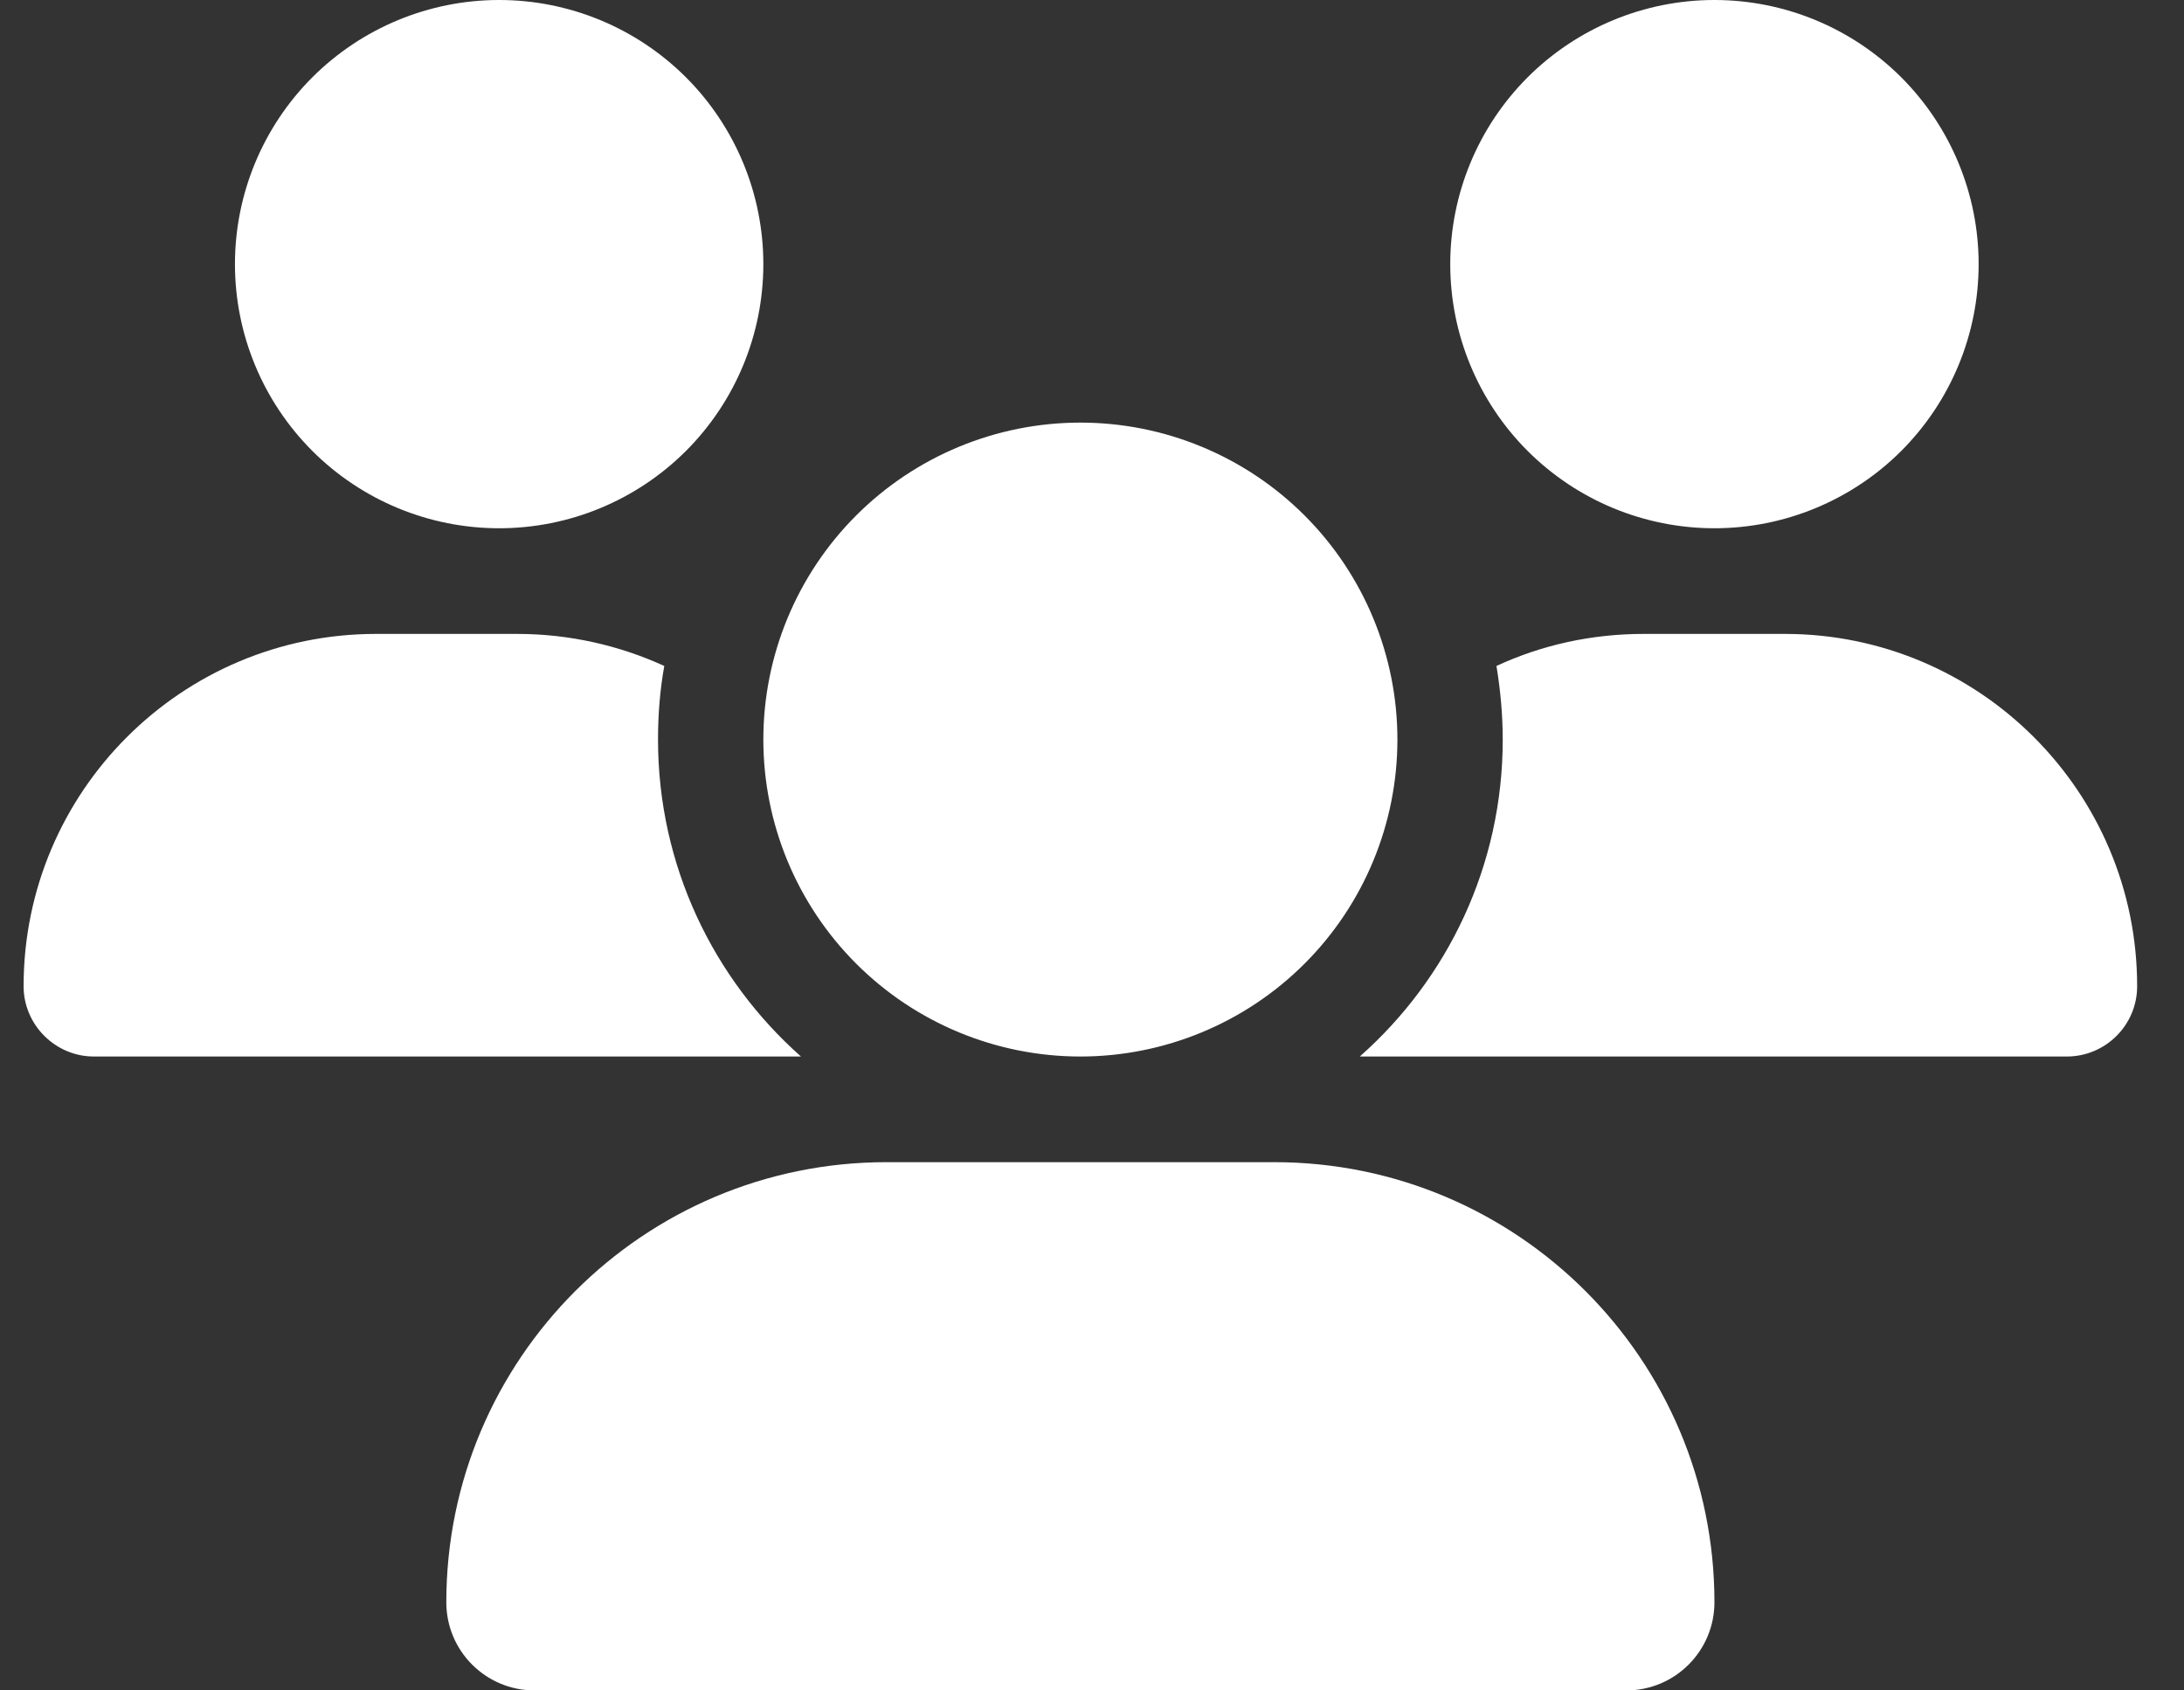 <svg width="31" height="24" viewBox="0 0 31 24" fill="none" xmlns="http://www.w3.org/2000/svg">
<rect x="0" y="0" width="31" height="24" fill="#333333" stroke="none"/>
<path d="M7.085 0C8.08 0 9.033 0.395 9.737 1.098C10.44 1.802 10.835 2.755 10.835 3.75C10.835 4.745 10.44 5.698 9.737 6.402C9.033 7.105 8.08 7.5 7.085 7.5C6.09 7.5 5.137 7.105 4.433 6.402C3.73 5.698 3.335 4.745 3.335 3.75C3.335 2.755 3.73 1.802 4.433 1.098C5.137 0.395 6.09 0 7.085 0ZM24.335 0C25.329 0 26.283 0.395 26.987 1.098C27.69 1.802 28.085 2.755 28.085 3.75C28.085 4.745 27.69 5.698 26.987 6.402C26.283 7.105 25.329 7.5 24.335 7.5C23.34 7.5 22.387 7.105 21.683 6.402C20.98 5.698 20.585 4.745 20.585 3.75C20.585 2.755 20.98 1.802 21.683 1.098C22.387 0.395 23.34 0 24.335 0ZM0.335 14.002C0.335 11.241 2.576 9 5.337 9H7.338C8.083 9 8.791 9.164 9.429 9.455C9.368 9.792 9.34 10.144 9.34 10.5C9.34 12.291 10.127 13.898 11.369 15C11.36 15 11.351 15 11.336 15H1.333C0.785 15 0.335 14.55 0.335 14.002ZM19.333 15C19.324 15 19.315 15 19.301 15C20.547 13.898 21.33 12.291 21.33 10.5C21.33 10.144 21.297 9.797 21.241 9.455C21.879 9.159 22.587 9 23.332 9H25.333C28.094 9 30.335 11.241 30.335 14.002C30.335 14.555 29.885 15 29.337 15H19.333ZM10.835 10.5C10.835 9.307 11.309 8.162 12.153 7.318C12.997 6.474 14.142 6 15.335 6C16.528 6 17.673 6.474 18.517 7.318C19.361 8.162 19.835 9.307 19.835 10.5C19.835 11.694 19.361 12.838 18.517 13.682C17.673 14.526 16.528 15 15.335 15C14.142 15 12.997 14.526 12.153 13.682C11.309 12.838 10.835 11.694 10.835 10.5ZM6.335 22.748C6.335 19.298 9.133 16.5 12.583 16.5H18.087C21.537 16.5 24.335 19.298 24.335 22.748C24.335 23.438 23.777 24 23.083 24H7.587C6.897 24 6.335 23.442 6.335 22.748Z" fill="white"/>
</svg>

